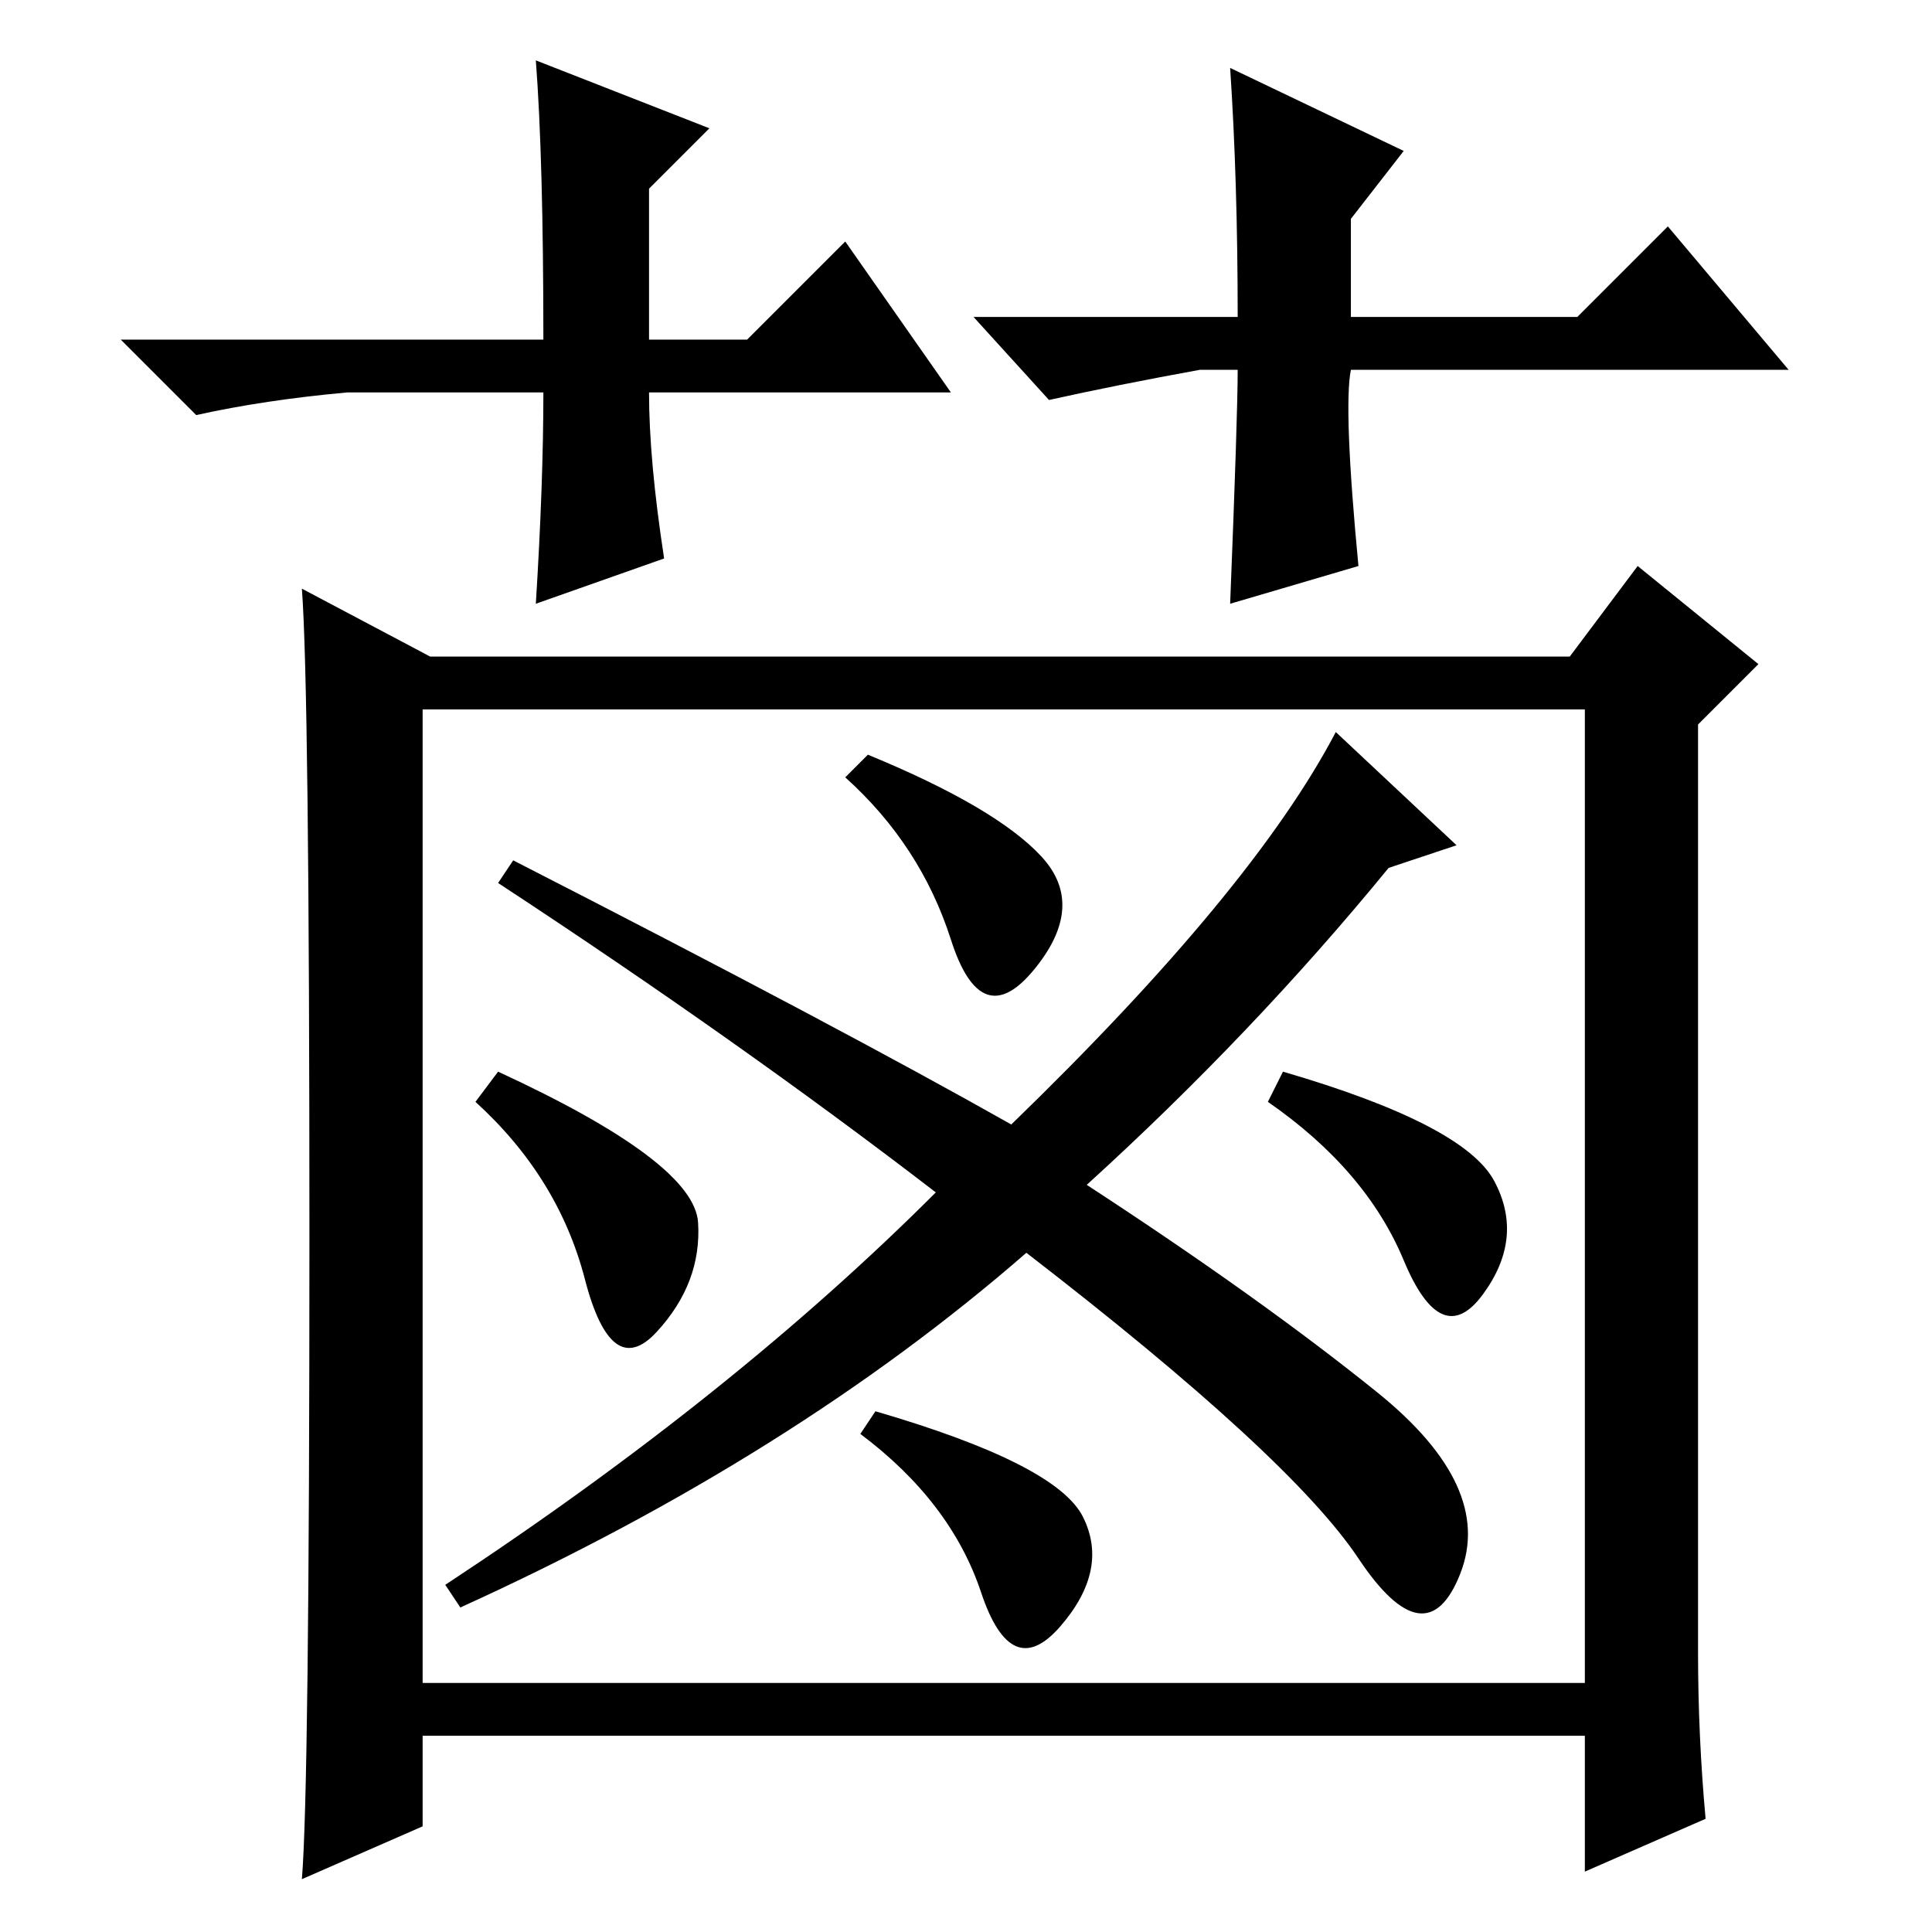 <?xml version="1.0" standalone="no"?>
<!DOCTYPE svg PUBLIC "-//W3C//DTD SVG 1.1//EN" "http://www.w3.org/Graphics/SVG/1.1/DTD/svg11.dtd" >
<svg xmlns="http://www.w3.org/2000/svg" xmlns:xlink="http://www.w3.org/1999/xlink" version="1.1" viewBox="0 -36 256 256">
  <g transform="matrix(1 0 0 -1 0 220)">
   <path fill="currentColor"
d="M41 92q0 73 -1 86l17 -9h151l9 12l16 -13l-8 -8v-123q0 -11 1 -22l-16 -7v18h-154v-12l-16 -7q1 12 1 85zM210 162h-154v-129h154v129zM193 144l-9 -3q-18 -22 -40 -42q23 -15 38.5 -27.5t11 -24t-13.5 2t-44 40.5q-31 -27 -75 -47l-2 3q38 25 65 52q-26 20 -58 41l2 3
q43 -22 66 -35q32 31 43 52zM115 156q17 -7 23 -13.5t-1 -15t-11 4t-14 21.5zM116 69q24 -7 27.5 -14t-3 -14.5t-10.5 4.5t-16 21zM66 114q26 -12 26.5 -20t-5.5 -14.5t-9.5 7t-14.5 23.5zM170 114q24 -7 28 -14.5t-1.5 -15t-10.5 4.5t-18 21zM126 204h-40q0 -9 2 -22
l-17 -6q1 16 1 28h-26q-11 -1 -20 -3l-10 10h56q0 24 -1 37l23 -9l-8 -8v-20h13l13 13zM159 207q-11 -2 -20 -4l-10 11h35q0 18 -1 33l23 -11l-7 -9v-13h30l12 12l16 -19h-58q-1 -5 1 -26l-17 -5q1 25 1 31h-5z" />
  </g>

</svg>
